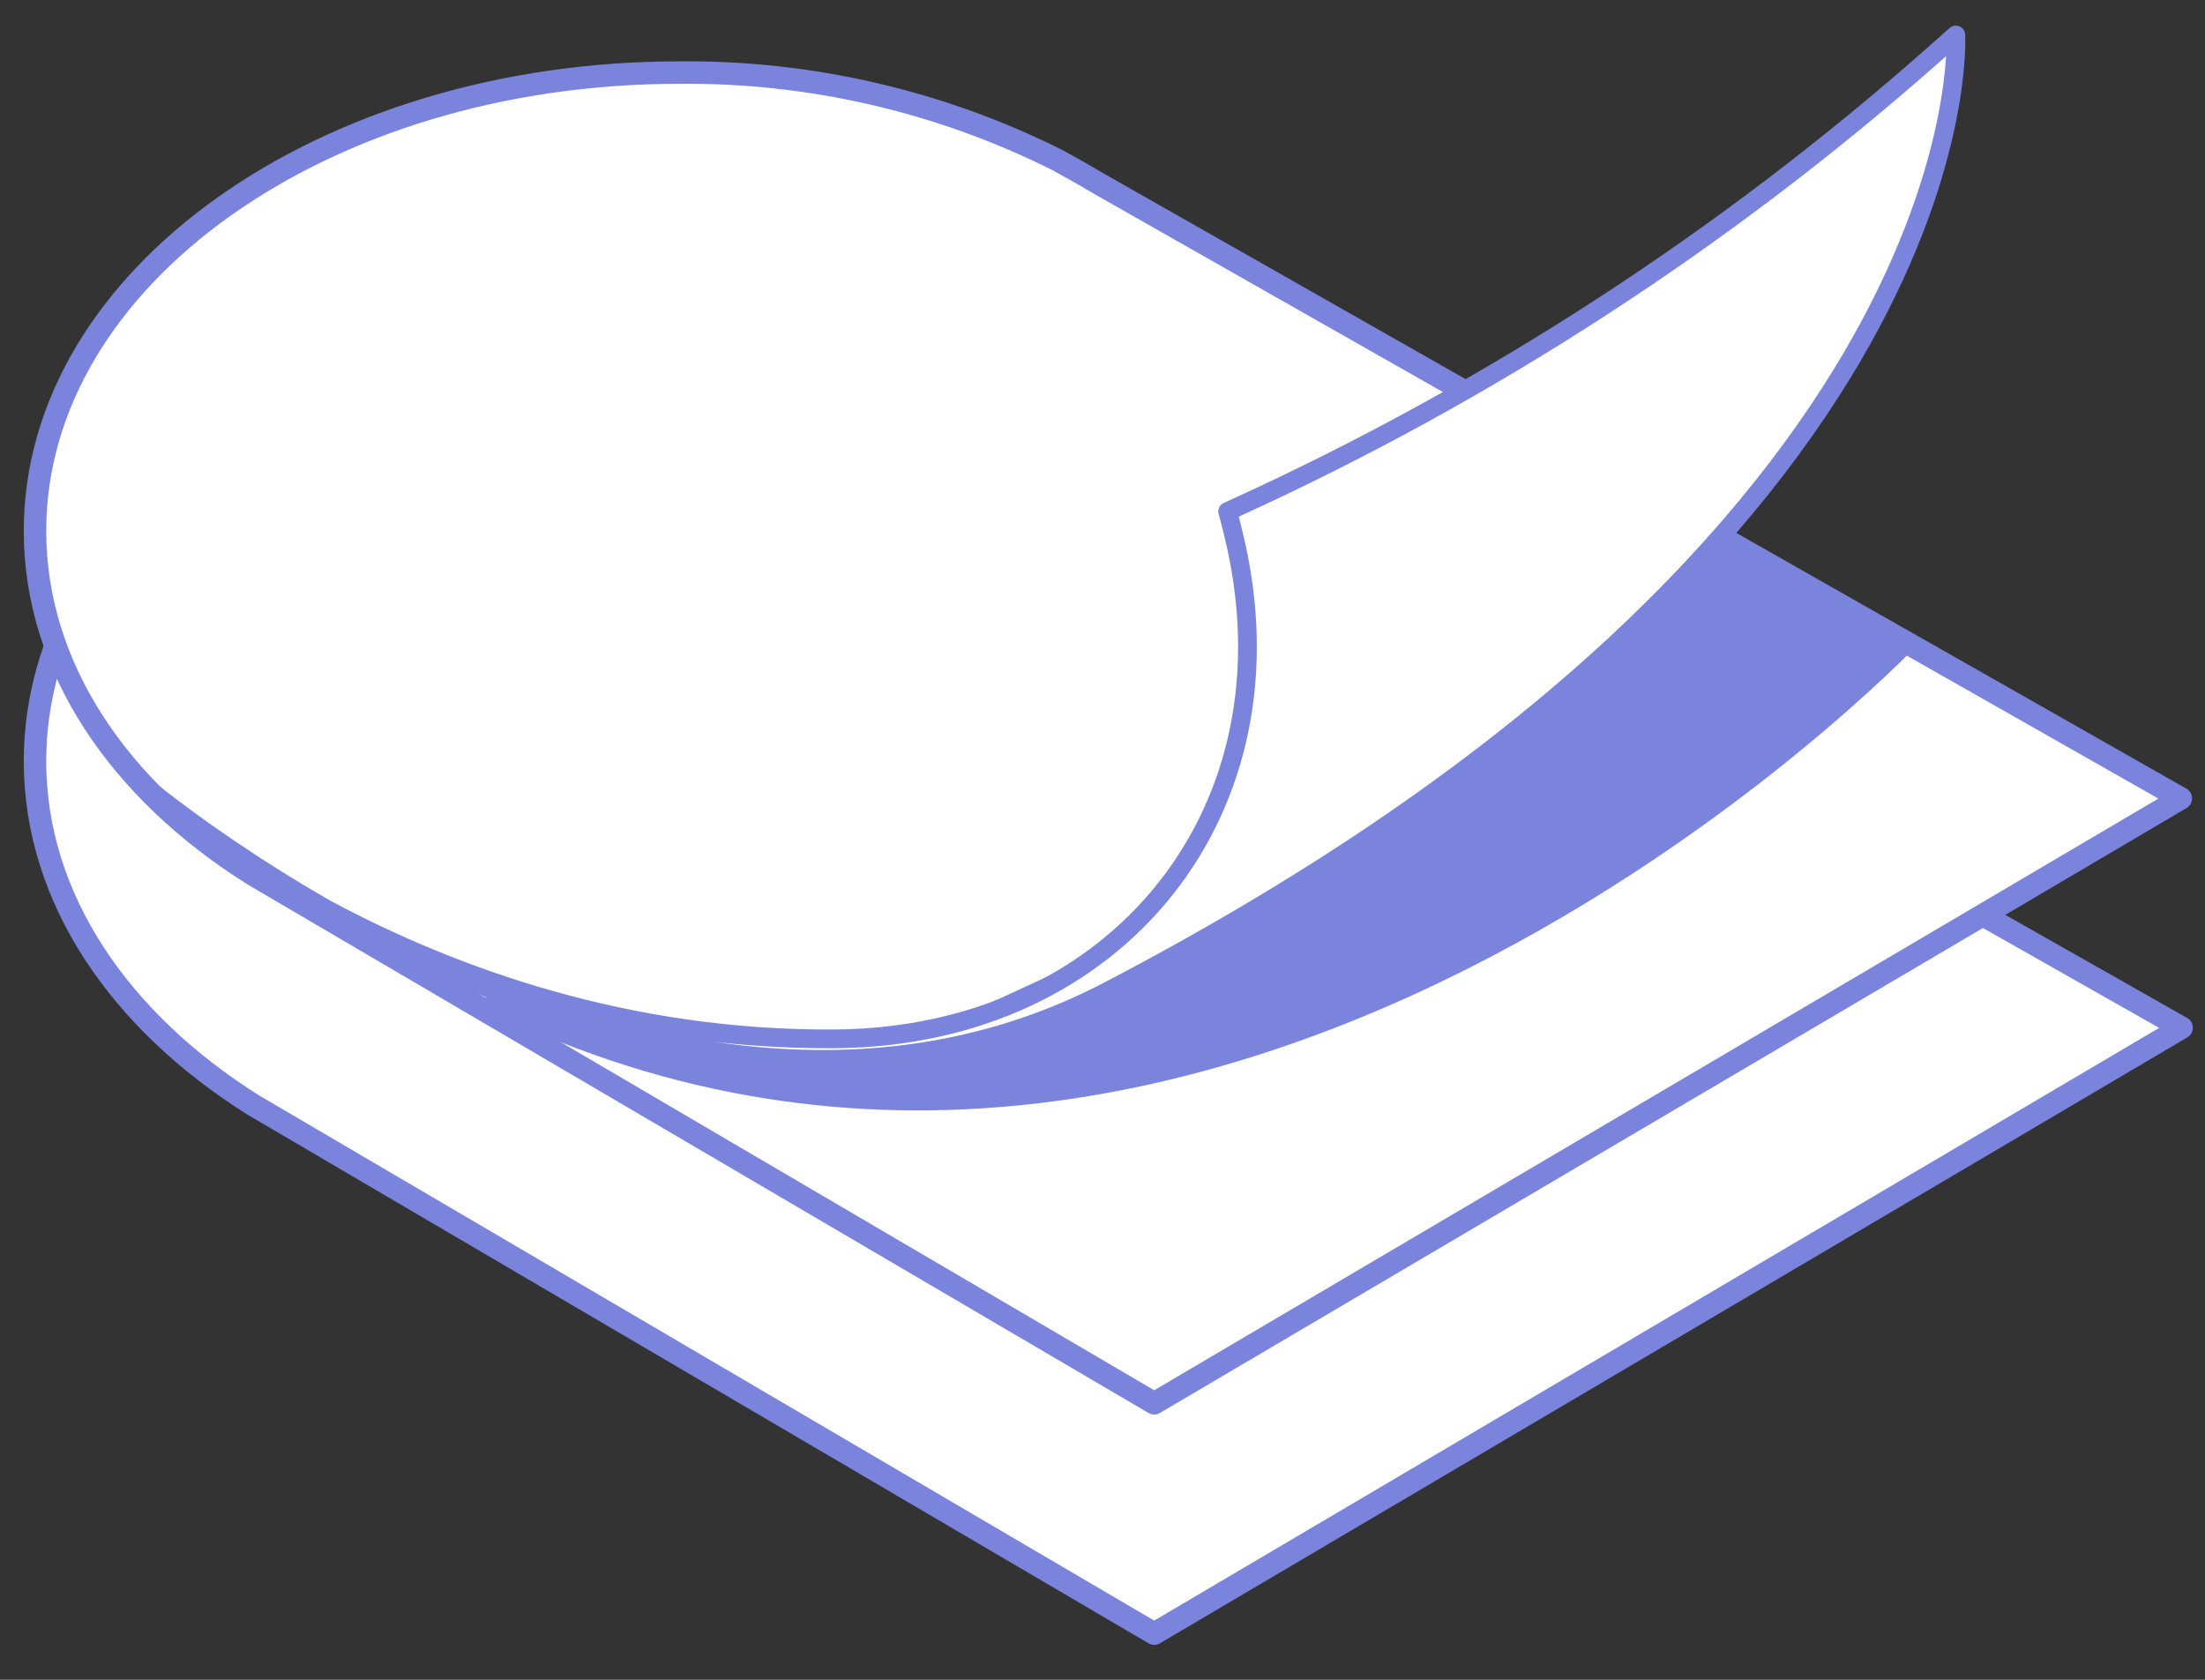 <svg width="63" height="48" viewBox="0 0 63 48" fill="none" xmlns="http://www.w3.org/2000/svg">
<rect x="0" y="0" width="63" height="48" fill="#333333" stroke="none"/>
<path d="M31.398 11.828C31.029 11.61 30.659 11.4 30.29 11.2L30.238 11.167C26.88 9.478 23.166 8.617 19.407 8.653C9.24 8.653 1 14.515 1 21.751C1 25.664 3.414 29.172 7.235 31.575L32.978 46.681L62.331 29.367L31.398 11.828Z" fill="white" stroke="#7A84DC" stroke-width="0.642" stroke-linecap="round" stroke-linejoin="round"/>
<path d="M31.398 5.249C31.029 5.028 30.659 4.817 30.29 4.618L30.238 4.588C26.88 2.9 23.166 2.038 19.407 2.074C9.24 2.074 1 7.94 1 15.172C1 19.086 3.414 22.596 7.235 24.996L32.978 40.099L62.309 22.814L31.398 5.249Z" fill="white" stroke="#7A84DC" stroke-width="0.642" stroke-linecap="round" stroke-linejoin="round"/>
<path d="M54.722 18.491L41.823 11.496L35.484 25.336L24.812 30.268L12.939 28.352C34.373 39.797 54.722 18.491 54.722 18.491Z" fill="#7A84DC"/>
<path d="M31.663 28.319C56.73 15.243 55.881 1 55.881 1L55.224 1.583C49.262 6.848 42.554 11.202 35.318 14.504L35.075 14.615C35.141 14.848 35.2 15.08 35.252 15.305C37.149 23.128 31.929 29.622 23.866 29.685C11.909 29.777 3.931 22.301 3.931 22.301C3.931 22.301 18.805 35.027 31.663 28.319Z" fill="white" stroke="#7A84DC" stroke-width="0.535" stroke-linecap="round" stroke-linejoin="round"/>
</svg>
